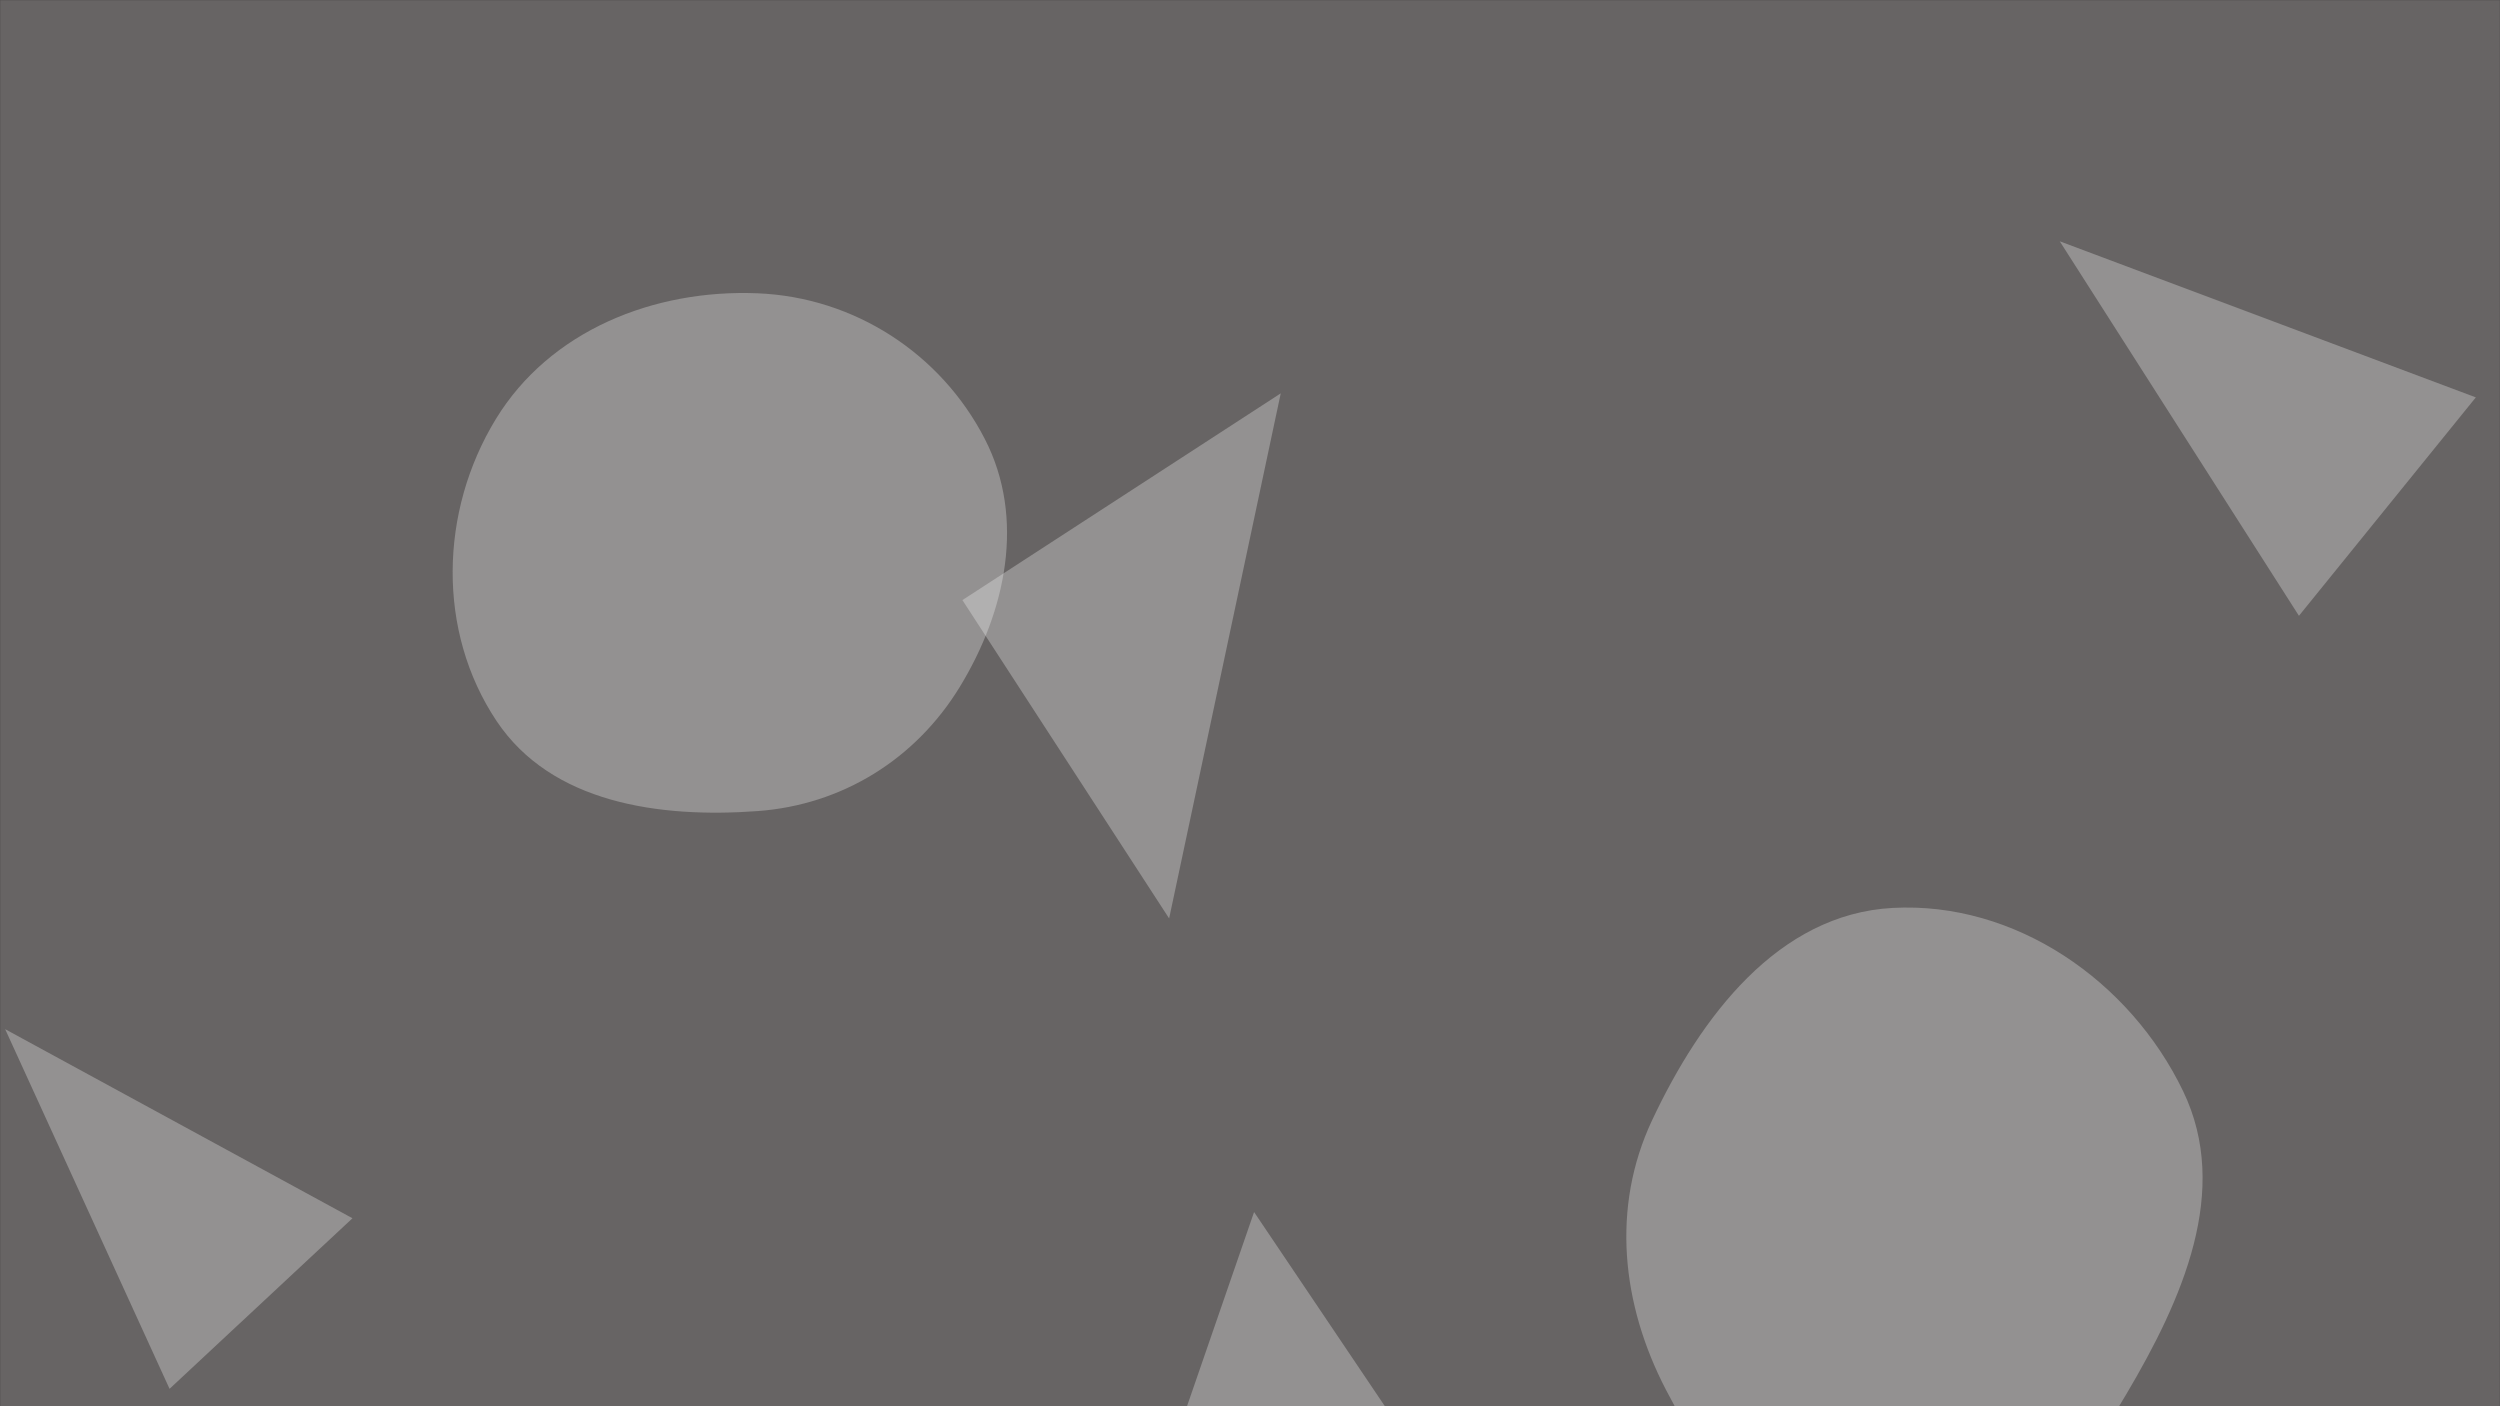 <svg xmlns="http://www.w3.org/2000/svg" version="1.1" xmlns:xlink="http://www.w3.org/1999/xlink" xmlns:svgjs="http://svgjs.dev/svgjs" width="1920" height="1080" preserveAspectRatio="none" viewBox="0 0 1920 1080"><rect x="0" y="0" width="1920" height="1080" fill="#333333" stroke="none"/><g mask="url(&quot;#SvgjsMask1064&quot;)" fill="none"><rect width="1920" height="1080" x="0" y="0" fill="rgba(103, 100, 100, 1)"></rect><path d="M1453.487,1215.427C1535.884,1216.177,1591.091,1141.594,1633.047,1070.675C1676.086,997.925,1713.326,914.315,1676.693,838.138C1635.827,753.159,1547.641,692.152,1453.487,697.285C1365.591,702.077,1306.24,780.708,1268.796,860.374C1237.284,927.42,1245.315,1001.734,1279.502,1067.456C1317.158,1139.847,1371.891,1214.684,1453.487,1215.427" fill="rgba(242, 242, 242, 0.314)" class="triangle-float2"></path><path d="M1765.591 472.945L1901.433 305.194 1581.886 185.307z" fill="rgba(242, 242, 242, 0.314)" class="triangle-float2"></path><path d="M739.107 460.862L897.894 705.372 983.617 302.075z" fill="rgba(242, 242, 242, 0.314)" class="triangle-float3"></path><path d="M581.909,622.91C646.789,618.135,703.158,583.128,737.075,527.613C772.71,469.285,787.626,398.086,756.418,337.274C722.592,271.361,655.933,228.283,581.909,225.253C502.25,221.992,422.298,253.844,380.765,321.897C337.605,392.615,335.368,484.908,381.398,553.792C423.496,616.793,506.341,628.472,581.909,622.91" fill="rgba(242, 242, 242, 0.314)" class="triangle-float3"></path><path d="M130.212 1066.624L270.697 935.62 3.948 790.395z" fill="rgba(242, 242, 242, 0.314)" class="triangle-float2"></path><path d="M963.131 930.837L871.801 1195.26 1112.632 1152.795z" fill="rgba(242, 242, 242, 0.314)" class="triangle-float2"></path></g><defs><mask id="SvgjsMask1064"><rect width="1920" height="1080" fill="#ffffff"></rect></mask><style>
                @keyframes float1 {
                    0%{transform: translate(0, 0)}
                    50%{transform: translate(-10px, 0)}
                    100%{transform: translate(0, 0)}
                }

                .triangle-float1 {
                    animation: float1 5s infinite;
                }

                @keyframes float2 {
                    0%{transform: translate(0, 0)}
                    50%{transform: translate(-5px, -5px)}
                    100%{transform: translate(0, 0)}
                }

                .triangle-float2 {
                    animation: float2 4s infinite;
                }

                @keyframes float3 {
                    0%{transform: translate(0, 0)}
                    50%{transform: translate(0, -10px)}
                    100%{transform: translate(0, 0)}
                }

                .triangle-float3 {
                    animation: float3 6s infinite;
                }
            </style></defs></svg>